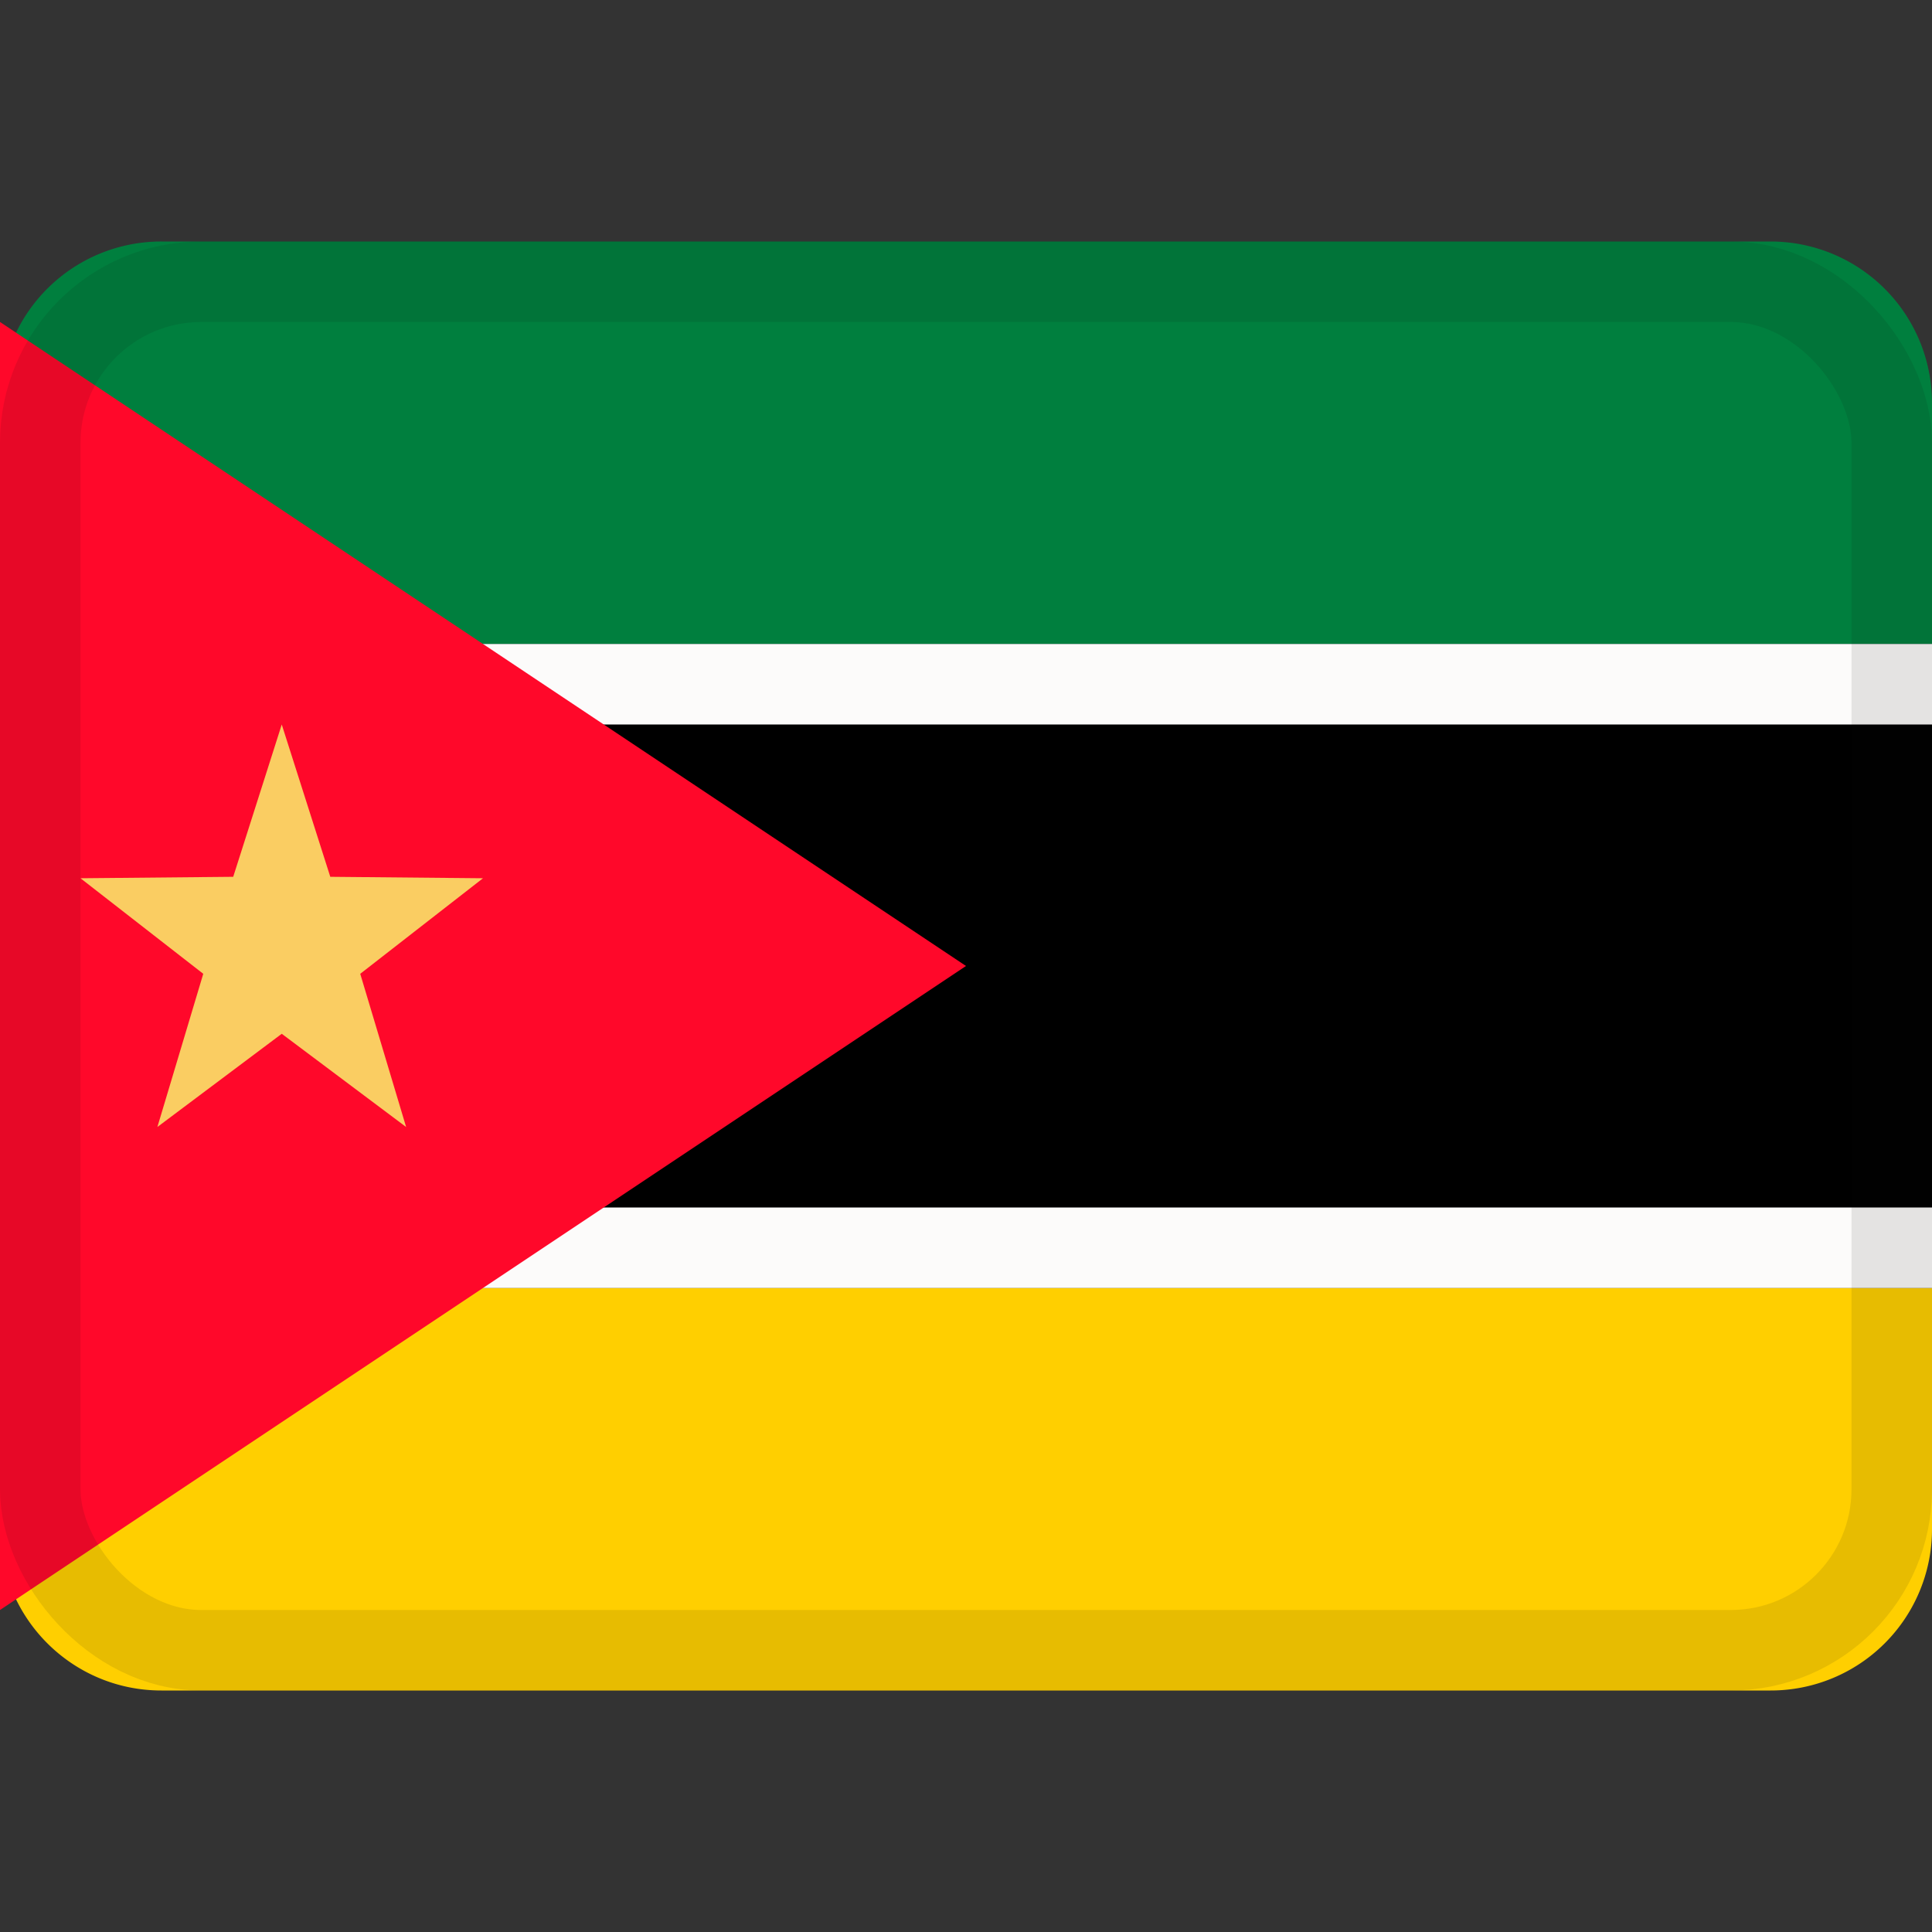 <svg xmlns="http://www.w3.org/2000/svg" viewBox="0 0 24 24"><rect x="0" y="0" width="24" height="24" fill="#333333" stroke="none"/><g fill="none" fill-rule="evenodd"><path fill="#ffcf00" d="M0 18.995C0 20.102.897 21 2.005 21h19.99A2.003 2.003 0 0 0 24 18.995V16H0z"/><path fill="#007f3e" d="M0 8h24V5.005A2.005 2.005 0 0 0 21.995 3H2.005A2.003 2.003 0 0 0 0 5.005z"/><path fill="#fcfbfa" d="M0 8h24v8H0z"/><path fill="#000" d="M0 9h24v6H0z"/><path fill="#ff082a" d="m0 4 12 8-12 8z"/><path fill="#facd62" d="M3.5 12.842 1.955 14l.57-1.903L1 10.91l1.897-.018L3.5 9l.603 1.892L6 10.91l-1.525 1.187.57 1.903z"/><rect width="23" height="17" x=".5" y="3.5" stroke="#100f0e" opacity=".1" rx="2"/></g></svg>
